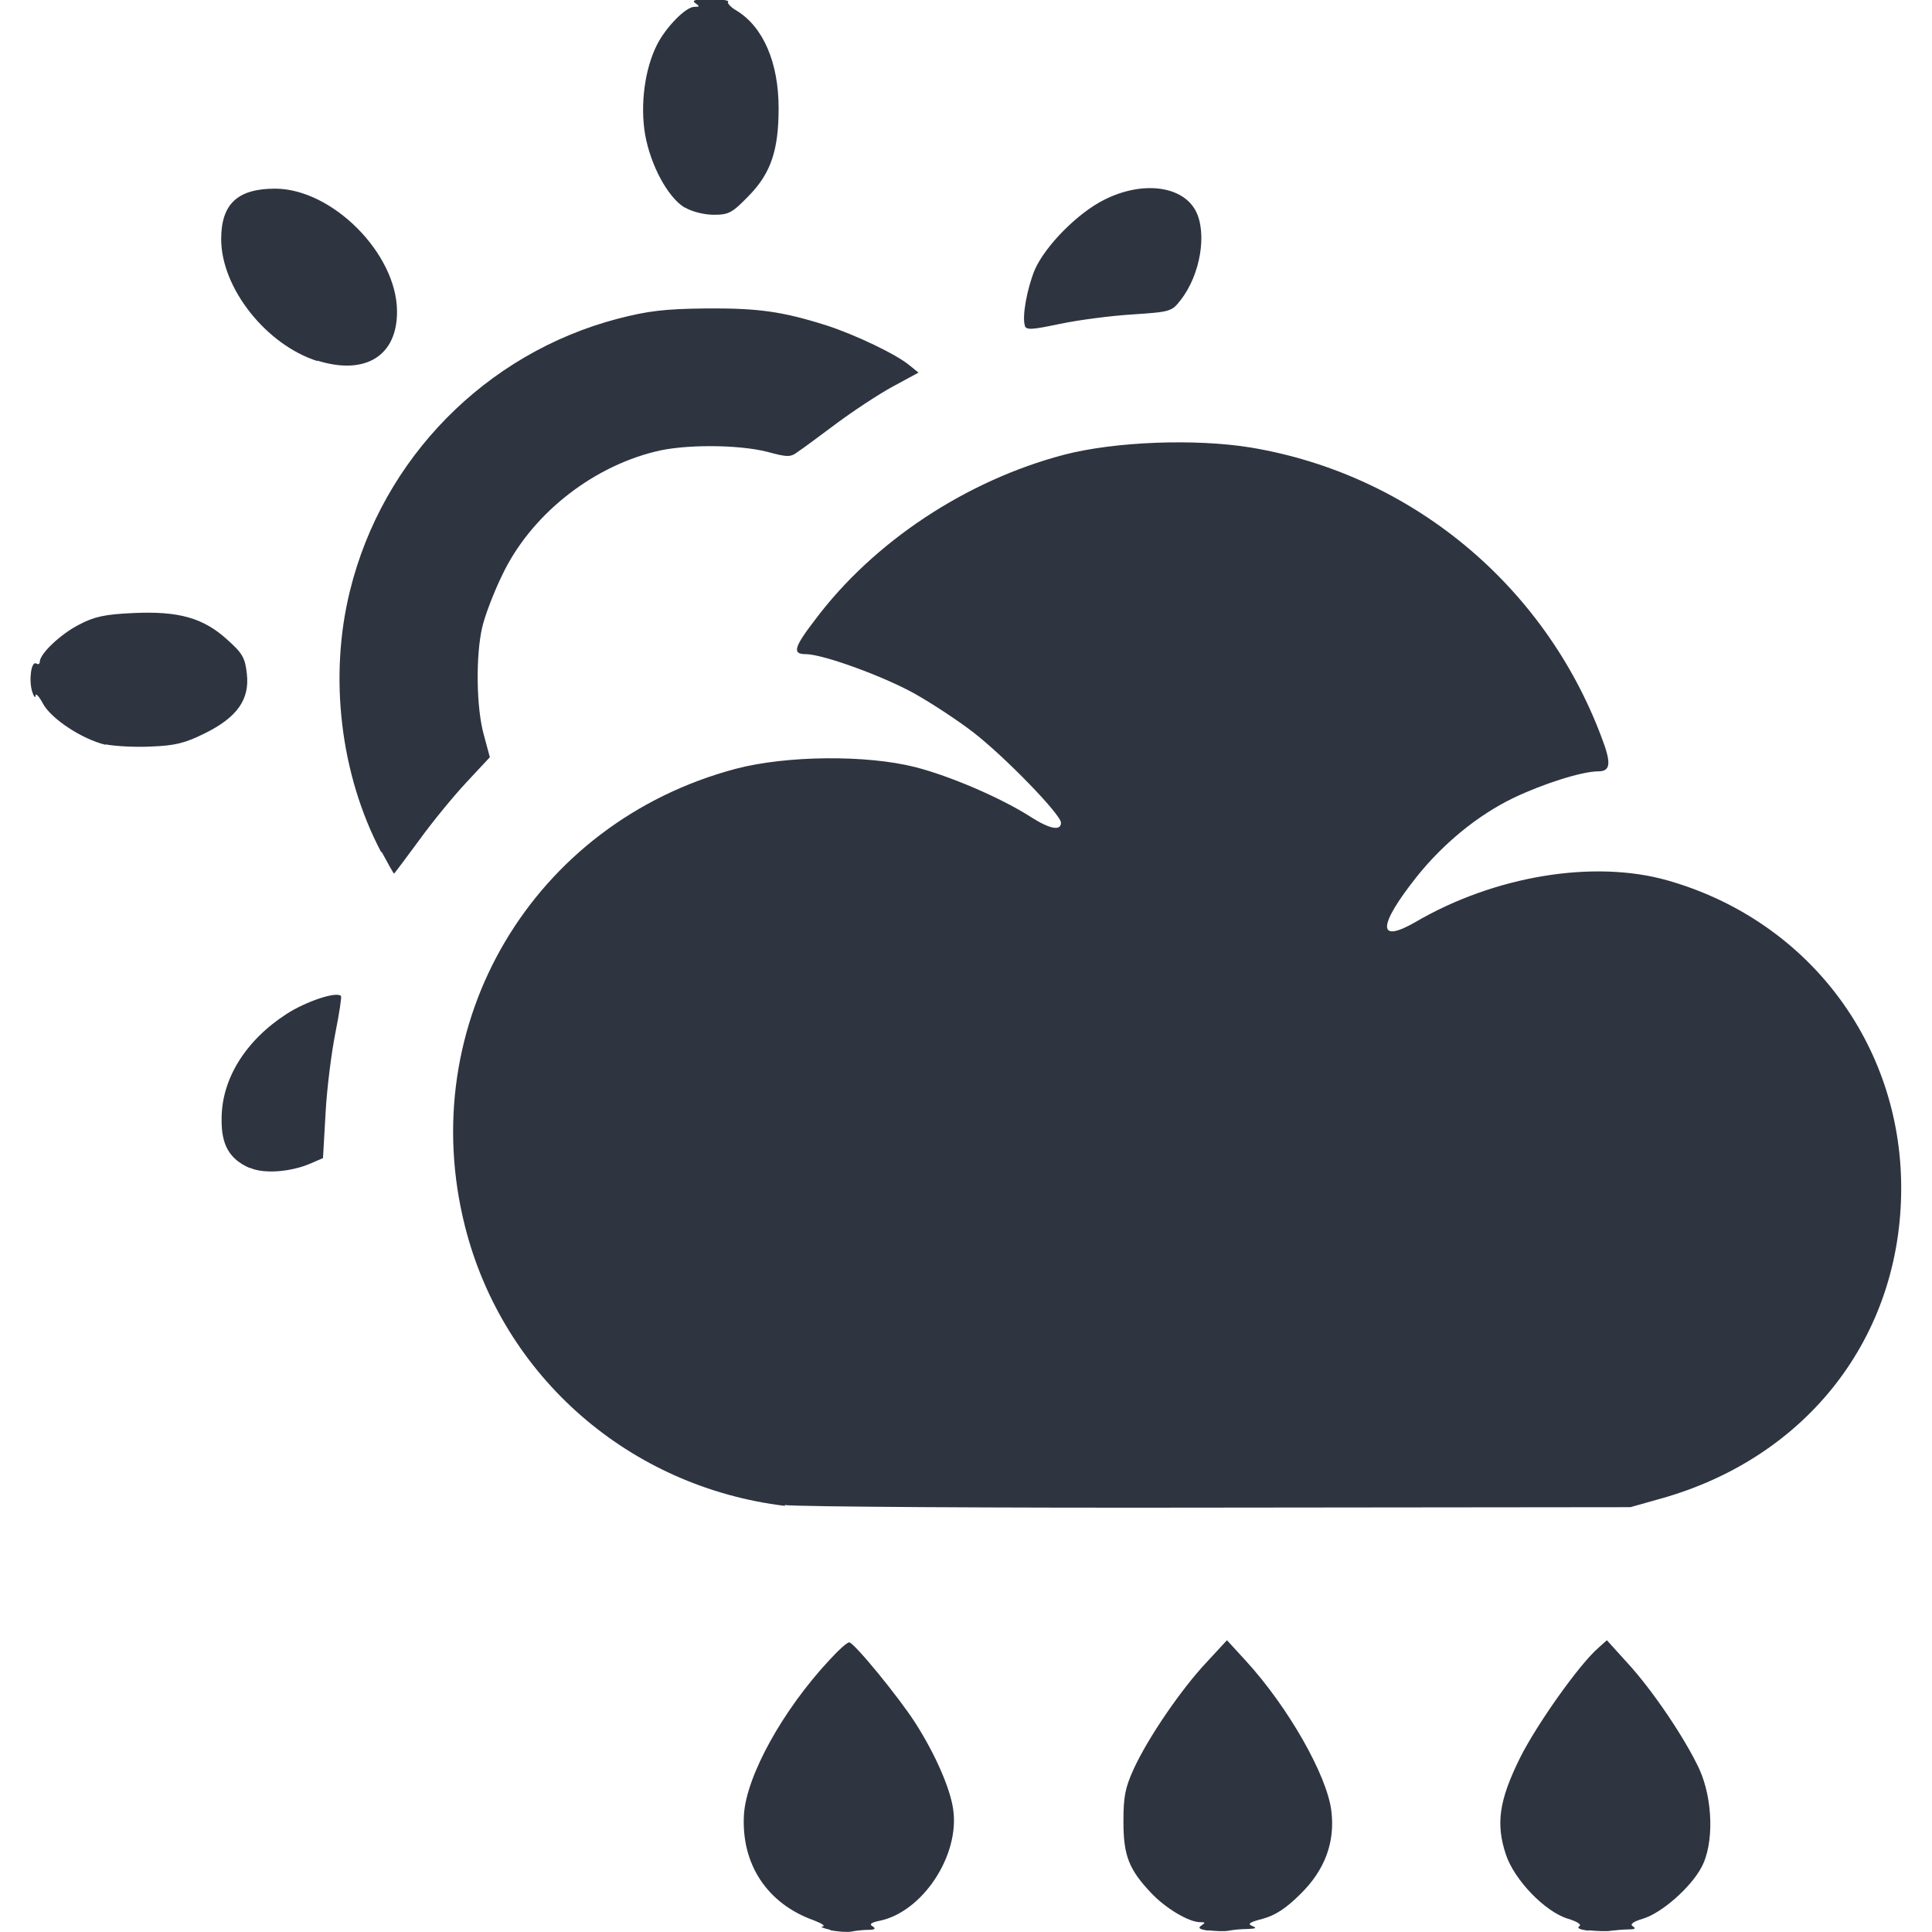 <svg width="16" height="16" viewBox="0 0 4.516 4.516" xmlns="http://www.w3.org/2000/svg">
 <path d="m1.941 4.511c-0.017-4e-3 -0.025-7e-3 -0.018-8e-3s-2e-3 -7e-3 -0.02-0.014c-0.11-0.039-0.171-0.132-0.164-0.248 6e-3 -0.09 0.09-0.243 0.2-0.361 0.021-0.023 0.041-0.041 0.046-0.041 0.011 0 0.116 0.128 0.155 0.189 0.046 0.072 0.081 0.152 0.088 0.201 0.016 0.108-0.072 0.241-0.173 0.261-0.019 4e-3 -0.024 8e-3 -0.015 0.013 8e-3 5e-3 5e-3 8e-3 -0.01 8e-3 -0.012 0-0.03 2e-3 -0.04 4e-3s-0.032 0-0.049-3e-3zm0.885 2e-3c-0.022-3e-3 -0.027-6e-3 -0.018-0.012 0.01-7e-3 0.01-8e-3 -3e-3 -8e-3 -0.026 0-0.08-0.032-0.114-0.068-0.052-0.055-0.065-0.087-0.065-0.167 0-0.059 4e-3 -0.079 0.024-0.123 0.034-0.074 0.111-0.186 0.169-0.248l0.049-0.053 0.044 0.048c0.099 0.108 0.19 0.268 0.2 0.351 9e-3 0.073-0.015 0.138-0.072 0.194-0.034 0.034-0.059 0.05-0.088 0.058-0.031 8e-3 -0.037 0.012-0.025 0.017s9e-3 6e-3 -0.011 7e-3c-0.015 0-0.034 2e-3 -0.044 4e-3s-0.031 1e-3 -0.048-1e-3zm0.889 0c-0.021-2e-3 -0.03-6e-3 -0.024-0.01 7e-3 -4e-3 -3e-3 -0.011-0.026-0.018-0.053-0.016-0.125-0.09-0.145-0.15-0.024-0.072-0.016-0.127 0.033-0.226 0.039-0.078 0.138-0.218 0.183-0.257l0.02-0.018 0.048 0.053c0.059 0.064 0.135 0.177 0.168 0.248 0.032 0.07 0.035 0.175 5e-3 0.23-0.025 0.047-0.093 0.107-0.137 0.12-0.023 7e-3 -0.031 0.013-0.023 0.018s4e-3 7e-3 -0.011 7e-3c-0.012 0-0.03 2e-3 -0.04 3e-3 -0.01 2e-3 -0.033 1e-3 -0.053-1e-3zm-1.88-0.993c-0.363-0.044-0.659-0.301-0.748-0.653-0.12-0.474 0.158-0.944 0.633-1.07 0.118-0.031 0.304-0.033 0.419-4e-3 0.082 0.021 0.201 0.072 0.271 0.117 0.044 0.028 0.07 0.033 0.07 0.013 0-0.019-0.133-0.156-0.206-0.212-0.035-0.027-0.096-0.067-0.135-0.089-0.071-0.04-0.215-0.093-0.256-0.093-0.031 0-0.028-0.015 0.022-0.08 0.137-0.183 0.354-0.326 0.582-0.386 0.119-0.031 0.307-0.038 0.436-0.017 0.374 0.062 0.686 0.32 0.82 0.676 0.024 0.062 0.022 0.081-7e-3 0.081-0.038 0-0.129 0.029-0.198 0.062-0.083 0.04-0.164 0.106-0.227 0.185-0.091 0.115-0.092 0.157-2e-3 0.105 0.185-0.108 0.417-0.146 0.589-0.097 0.327 0.093 0.546 0.381 0.546 0.719 0 0.347-0.219 0.63-0.562 0.726l-0.071 0.02-0.96 1e-3c-0.528 1e-3 -0.986-2e-3 -1.017-6e-3zm-1.252-0.79c-0.047-0.021-0.066-0.054-0.065-0.115 0-0.093 0.056-0.183 0.152-0.245 0.045-0.029 0.116-0.053 0.127-0.042 2e-3 2e-3 -4e-3 0.041-0.013 0.086s-0.02 0.13-0.023 0.188l-6e-3 0.105-0.03 0.013c-0.047 0.02-0.109 0.024-0.14 0.01zm0.308-0.738c-0.095-0.18-0.123-0.409-0.073-0.611 0.076-0.309 0.317-0.555 0.626-0.636 0.07-0.018 0.108-0.023 0.206-0.024 0.122-1e-3 0.179 7e-3 0.283 0.04 0.065 0.021 0.162 0.067 0.193 0.093l0.021 0.017-0.061 0.033c-0.033 0.018-0.092 0.057-0.131 0.086s-0.079 0.059-0.09 0.066c-0.017 0.013-0.024 0.013-0.072 0-0.067-0.017-0.195-0.018-0.263 0-0.152 0.038-0.291 0.151-0.356 0.288-0.02 0.041-0.041 0.096-0.047 0.123-0.015 0.065-0.014 0.187 4e-3 0.251l0.014 0.052-0.055 0.059c-0.03 0.032-0.08 0.093-0.111 0.136-0.031 0.042-0.057 0.077-0.058 0.077s-0.014-0.023-0.029-0.051zm-0.644-0.251c-0.055-0.013-0.128-0.061-0.147-0.097-9e-3 -0.017-0.017-0.025-0.017-0.018s-4e-3 3e-3 -8e-3 -0.01c-8e-3 -0.027-2e-3 -0.072 0.01-0.065 4e-3 3e-3 8e-3 1e-3 8e-3 -4e-3 0-0.019 0.049-0.065 0.092-0.087 0.036-0.019 0.061-0.024 0.126-0.027 0.106-5e-3 0.164 0.011 0.22 0.062 0.036 0.032 0.042 0.043 0.046 0.08 7e-3 0.06-0.023 0.102-0.098 0.139-0.046 0.023-0.07 0.029-0.126 0.031-0.038 2e-3 -0.086-1e-3 -0.106-5e-3zm0.495-0.897c-0.12-0.038-0.225-0.171-0.225-0.285 0-0.082 0.038-0.118 0.126-0.118 0.133 0 0.284 0.151 0.285 0.286 1e-3 0.105-0.074 0.151-0.186 0.116zm1.654-0.082c-8e-3 -0.02 5e-3 -0.089 0.023-0.132 0.025-0.056 0.1-0.132 0.162-0.163 0.089-0.045 0.183-0.033 0.214 0.026 0.027 0.052 0.011 0.149-0.035 0.208-0.021 0.027-0.023 0.028-0.113 0.034-0.05 3e-3 -0.126 0.013-0.169 0.022-0.067 0.014-0.079 0.015-0.083 4e-3zm-0.796-0.277c-0.039-0.024-0.079-0.098-0.092-0.17-0.012-0.07-1e-3 -0.154 0.028-0.211 0.021-0.041 0.067-0.088 0.087-0.088 0.013 0 0.013-1e-3 2e-3 -9e-3 -9e-3 -6e-3 0-9e-3 0.035-9e-3 0.026 0 0.045 3e-3 0.042 6e-3s6e-3 0.013 0.02 0.021c0.062 0.038 0.098 0.121 0.098 0.228 0 0.098-0.018 0.152-0.07 0.205-0.038 0.039-0.046 0.044-0.081 0.044-0.023 0-0.051-7e-3 -0.068-0.017z" fill="#2e3440"/>
</svg>
